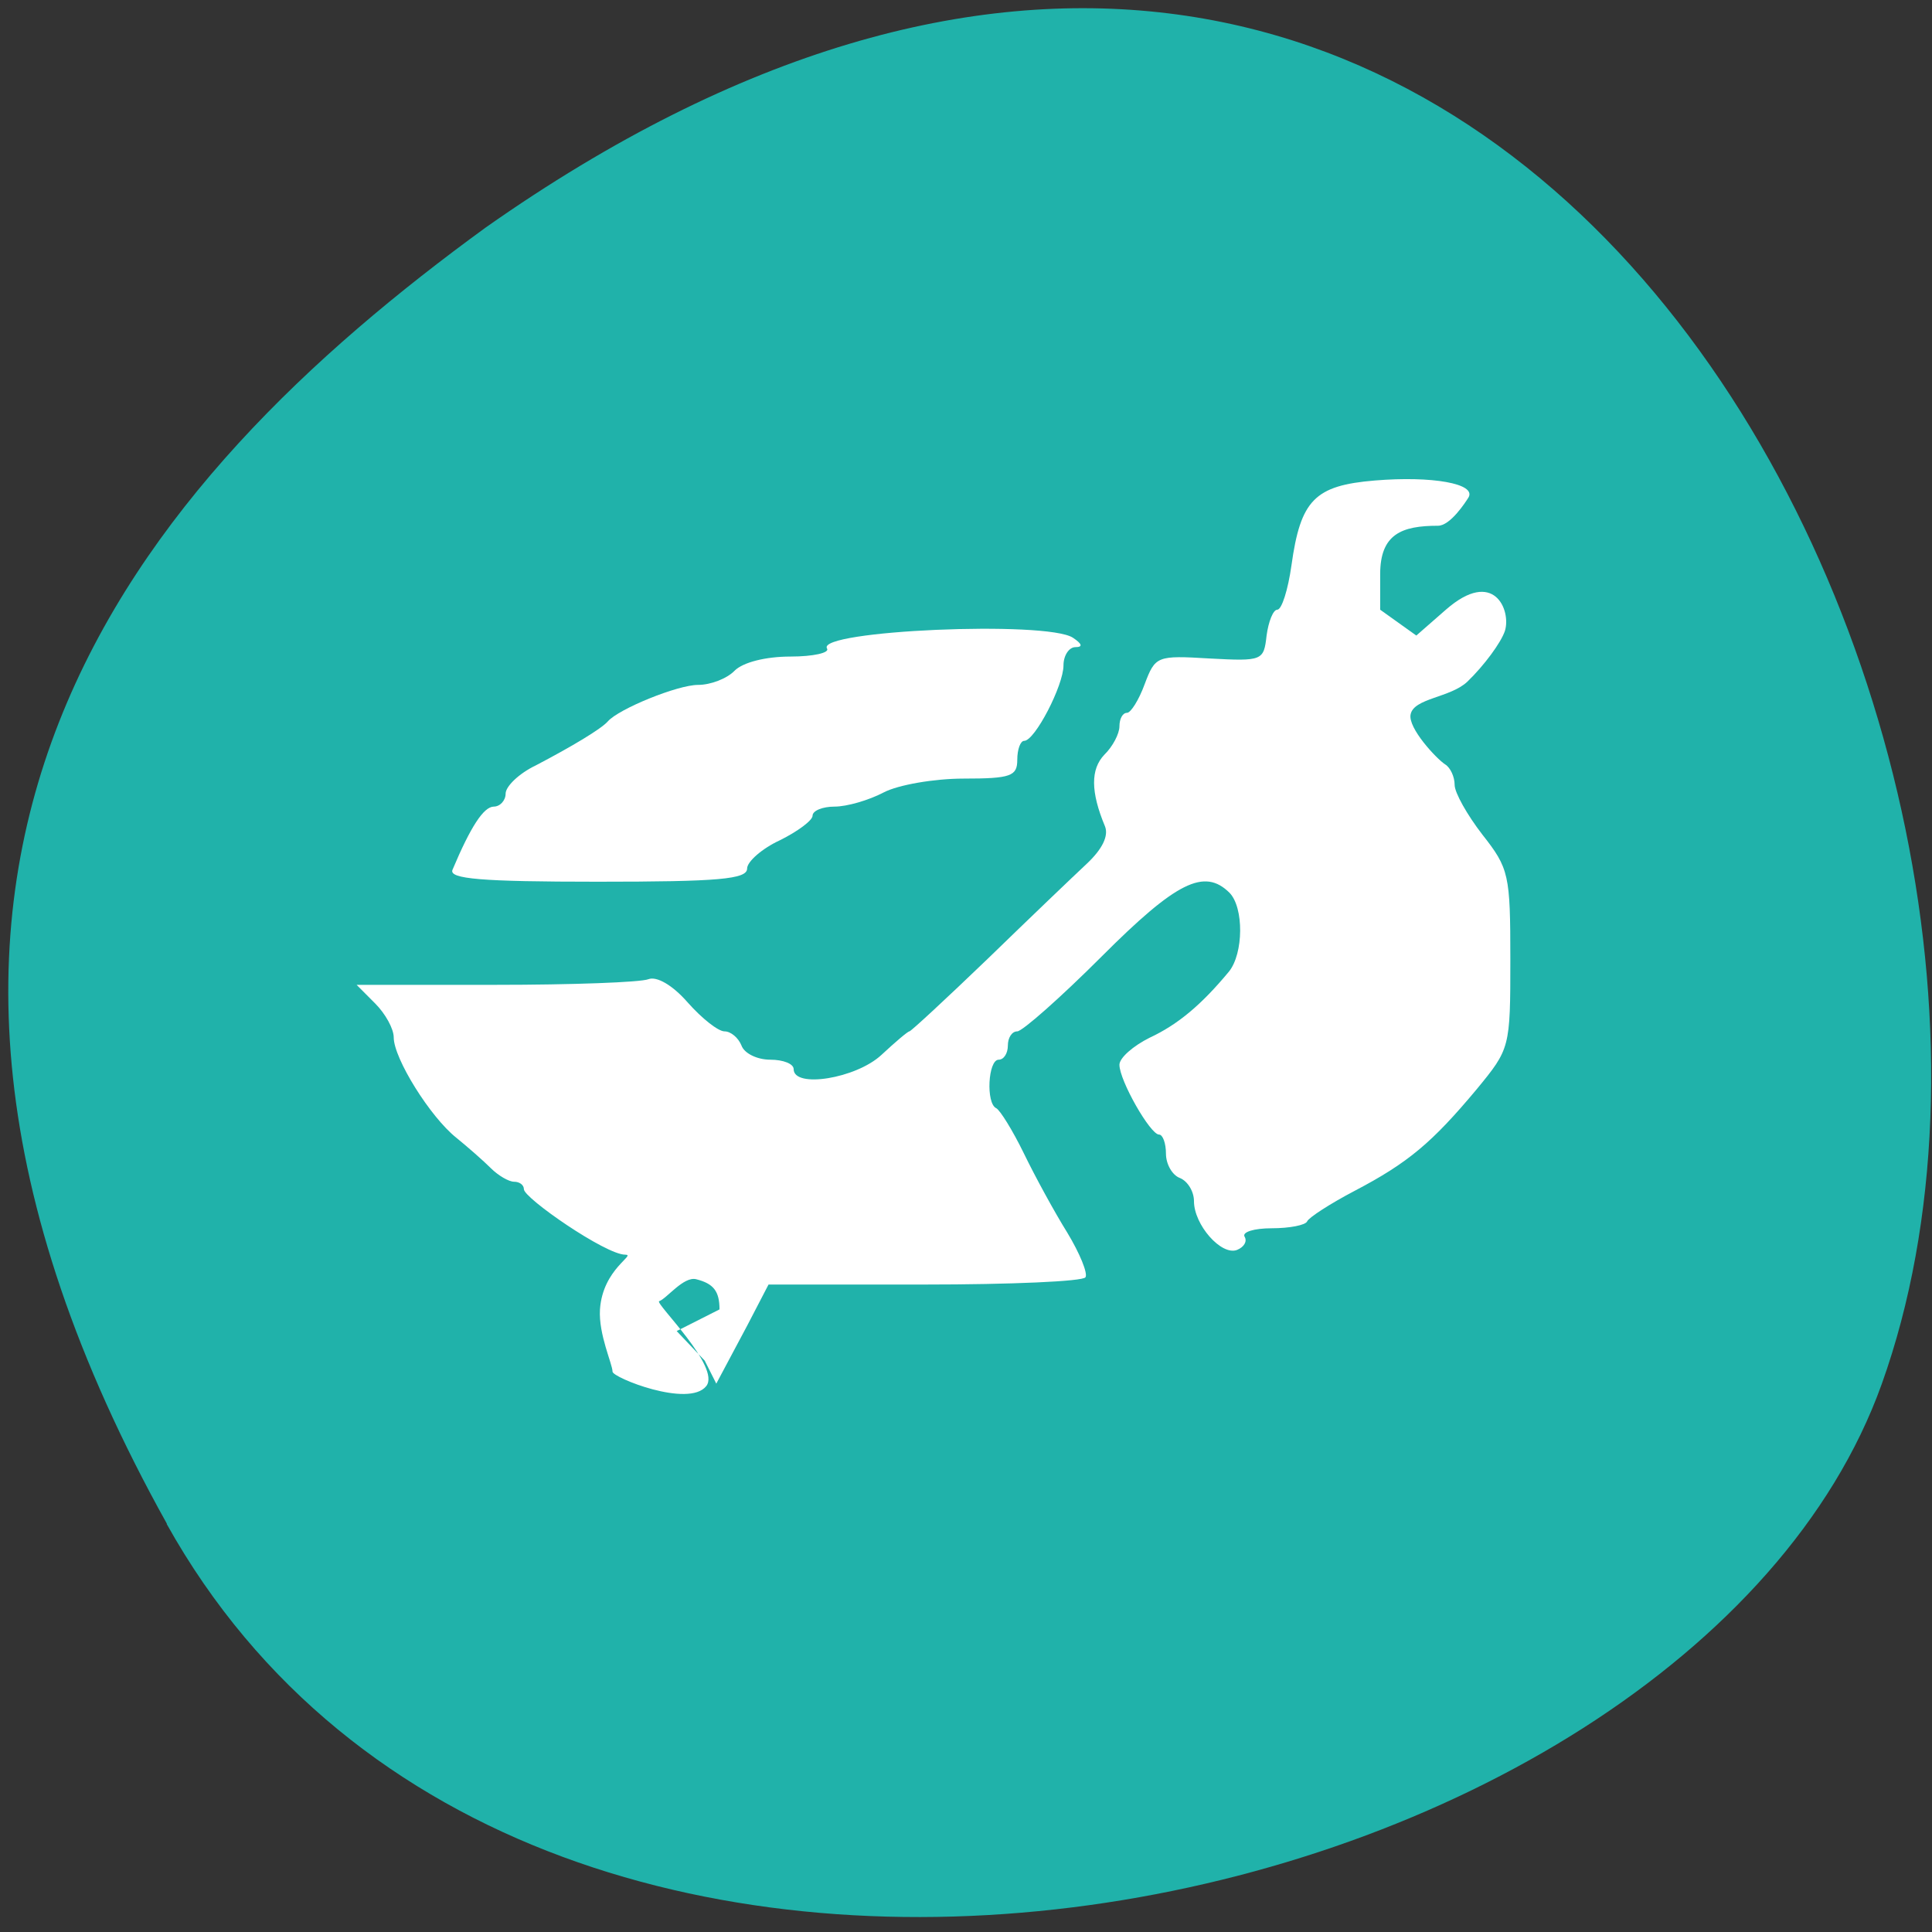 
<svg xmlns="http://www.w3.org/2000/svg" xmlns:xlink="http://www.w3.org/1999/xlink" width="24px" height="24px" viewBox="0 0 24 24" version="1.1">
<rect x="0" y="0" width="24" height="24" fill="#333333" stroke="none"/>
<g id="surface1">
<path style=" stroke:none;fill-rule:nonzero;fill:rgb(12.549%,69.804%,66.667%);fill-opacity:1;" d="M 2.07 18.93 C 6.641 27.125 20.953 23.945 23.375 17.195 C 26.258 9.148 18.75 -6.121 6.031 2.828 C 1.746 5.949 -2.496 10.727 2.074 18.93 Z M 2.07 18.93 "/>
<path style=" stroke:none;fill-rule:evenodd;fill:rgb(100%,100%,100%);fill-opacity:1;" d="M 8.938 16.266 C 8.938 16.039 8.863 15.945 8.648 15.891 C 8.492 15.852 8.281 16.133 8.188 16.164 C 8.133 16.188 8.961 16.984 8.773 17.219 C 8.555 17.492 7.609 17.113 7.609 17.039 C 7.609 16.945 7.434 16.578 7.453 16.266 C 7.488 15.758 7.91 15.586 7.766 15.586 C 7.523 15.586 6.508 14.883 6.508 14.773 C 6.508 14.719 6.453 14.68 6.387 14.68 C 6.32 14.68 6.188 14.602 6.098 14.512 C 6.008 14.422 5.812 14.25 5.668 14.133 C 5.344 13.875 4.891 13.148 4.891 12.887 C 4.891 12.781 4.789 12.594 4.66 12.465 L 4.43 12.234 L 6.156 12.234 C 7.102 12.234 7.957 12.203 8.055 12.164 C 8.156 12.125 8.352 12.234 8.543 12.453 C 8.719 12.652 8.922 12.812 9 12.812 C 9.078 12.812 9.172 12.891 9.211 12.988 C 9.246 13.086 9.406 13.164 9.57 13.164 C 9.73 13.164 9.859 13.215 9.859 13.281 C 9.859 13.523 10.633 13.398 10.949 13.105 C 11.121 12.945 11.277 12.812 11.297 12.812 C 11.316 12.812 11.754 12.406 12.266 11.914 C 12.781 11.414 13.336 10.883 13.5 10.73 C 13.695 10.547 13.773 10.383 13.727 10.266 C 13.547 9.836 13.547 9.555 13.719 9.375 C 13.824 9.273 13.906 9.113 13.906 9.023 C 13.906 8.93 13.945 8.855 14 8.855 C 14.047 8.855 14.148 8.695 14.219 8.5 C 14.352 8.148 14.371 8.141 15.027 8.18 C 15.684 8.215 15.699 8.207 15.734 7.895 C 15.758 7.719 15.816 7.574 15.867 7.574 C 15.922 7.574 16 7.328 16.043 7.023 C 16.156 6.211 16.332 6.031 17.078 5.969 C 17.789 5.91 18.344 6.008 18.242 6.18 C 18.203 6.242 18.016 6.531 17.863 6.531 C 17.414 6.531 17.145 6.633 17.145 7.133 L 17.145 7.574 L 17.594 7.895 L 17.961 7.574 C 18.559 7.051 18.773 7.582 18.695 7.836 C 18.648 7.98 18.438 8.266 18.227 8.469 C 18.016 8.668 17.562 8.672 17.523 8.875 C 17.488 9.043 17.844 9.426 17.953 9.496 C 18.016 9.535 18.07 9.648 18.07 9.75 C 18.07 9.848 18.227 10.125 18.414 10.367 C 18.746 10.789 18.762 10.863 18.762 11.918 C 18.762 13.02 18.758 13.027 18.344 13.531 C 17.789 14.195 17.492 14.445 16.828 14.793 C 16.523 14.953 16.258 15.125 16.238 15.172 C 16.219 15.219 16.02 15.258 15.797 15.258 C 15.578 15.258 15.426 15.305 15.461 15.363 C 15.496 15.422 15.453 15.492 15.367 15.527 C 15.172 15.602 14.832 15.215 14.832 14.922 C 14.832 14.801 14.754 14.672 14.656 14.633 C 14.562 14.598 14.484 14.461 14.484 14.332 C 14.484 14.203 14.445 14.094 14.398 14.094 C 14.289 14.094 13.906 13.422 13.906 13.227 C 13.906 13.141 14.078 12.992 14.281 12.891 C 14.633 12.727 14.926 12.48 15.266 12.07 C 15.449 11.844 15.453 11.273 15.273 11.09 C 14.961 10.781 14.613 10.953 13.684 11.883 C 13.172 12.395 12.699 12.812 12.637 12.812 C 12.57 12.812 12.52 12.891 12.52 12.988 C 12.52 13.086 12.469 13.164 12.406 13.164 C 12.273 13.164 12.246 13.707 12.375 13.766 C 12.422 13.789 12.578 14.039 12.719 14.328 C 12.859 14.617 13.102 15.062 13.258 15.312 C 13.414 15.57 13.516 15.82 13.484 15.867 C 13.453 15.918 12.555 15.957 11.488 15.957 L 9.547 15.957 L 9.281 16.469 L 8.898 17.188 L 8.754 16.902 L 8.406 16.535 Z M 8.938 16.266 "/>
<path style=" stroke:none;fill-rule:evenodd;fill:rgb(100%,100%,100%);fill-opacity:1;" d="M 5.621 10.805 C 5.848 10.266 6.008 10.023 6.133 10.02 C 6.211 10.02 6.281 9.945 6.281 9.859 C 6.281 9.77 6.445 9.609 6.656 9.508 C 7.105 9.273 7.469 9.055 7.551 8.961 C 7.688 8.805 8.418 8.508 8.672 8.508 C 8.828 8.508 9.031 8.43 9.125 8.332 C 9.23 8.227 9.512 8.156 9.82 8.156 C 10.102 8.156 10.312 8.109 10.273 8.055 C 10.141 7.832 13 7.707 13.328 7.922 C 13.445 8 13.453 8.039 13.359 8.039 C 13.281 8.039 13.211 8.141 13.211 8.266 C 13.211 8.516 12.855 9.203 12.723 9.203 C 12.676 9.203 12.637 9.309 12.637 9.438 C 12.637 9.641 12.559 9.672 11.969 9.672 C 11.605 9.672 11.156 9.75 10.977 9.844 C 10.793 9.941 10.52 10.02 10.367 10.02 C 10.219 10.02 10.094 10.07 10.094 10.133 C 10.094 10.191 9.91 10.328 9.688 10.438 C 9.469 10.539 9.281 10.703 9.281 10.789 C 9.281 10.922 8.93 10.953 7.422 10.953 C 5.977 10.953 5.574 10.918 5.621 10.805 Z M 5.621 10.805 "/>
</g>
</svg>
